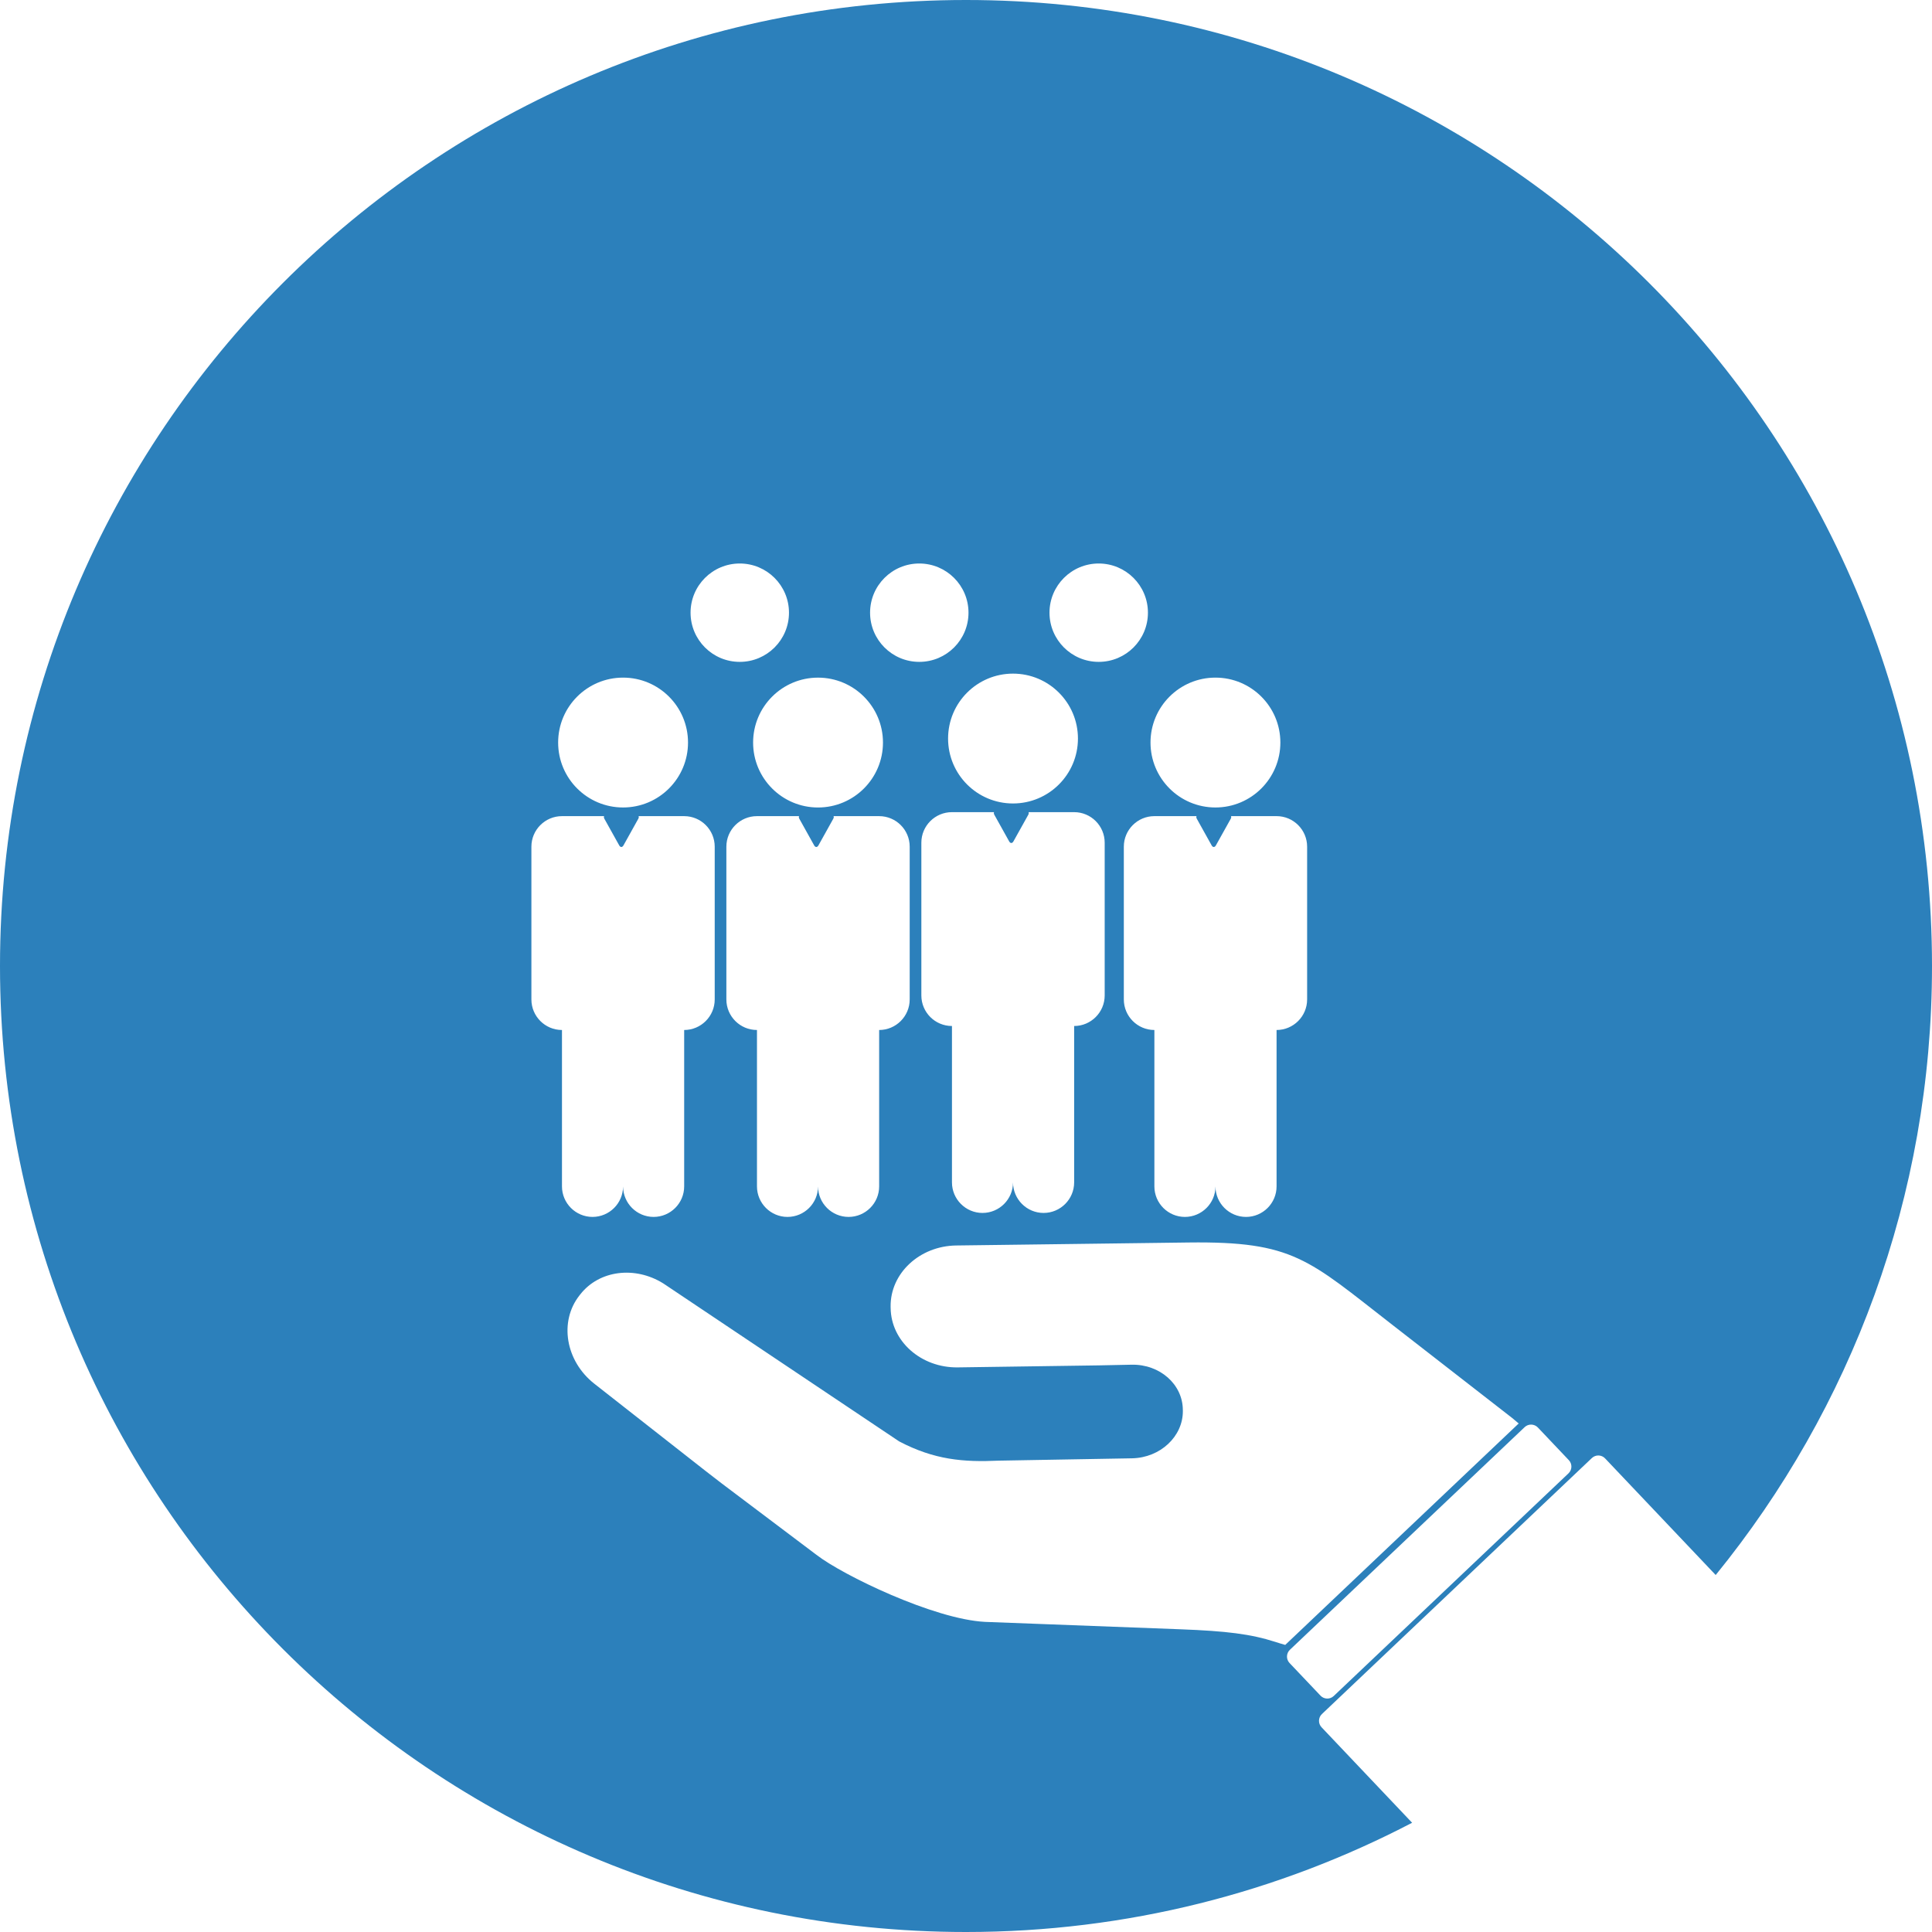 <?xml version="1.0" encoding="utf-8"?>
<!-- Generator: Adobe Illustrator 16.0.0, SVG Export Plug-In . SVG Version: 6.00 Build 0)  -->
<!DOCTYPE svg PUBLIC "-//W3C//DTD SVG 1.1//EN" "http://www.w3.org/Graphics/SVG/1.1/DTD/svg11.dtd">
<svg version="1.1" id="Layer_1" xmlns="http://www.w3.org/2000/svg" xmlns:xlink="http://www.w3.org/1999/xlink" x="0px" y="0px"
	 width="120px" height="120px" viewBox="0 0 120 120" enable-background="new 0 0 120 120" xml:space="preserve">
<path fill="#2C80BB" d="M82.105,106.464l16.769-15.902c0.231-0.221,0.602-0.211,0.82,0.021l6.871,7.244
	C114.961,87.504,120,74.342,120,60c0-33.137-26.863-60-60-60C26.863,0,0,26.863,0,60c0,33.137,26.863,60,60,60
	c9.999,0,19.418-2.459,27.709-6.785l-5.625-5.931C81.865,107.052,81.875,106.684,82.105,106.464z M81.188,52.589v9.488
	c0,1.047-0.853,1.898-1.898,1.898v0.224v0.251v9.238c0,1.047-0.853,1.897-1.897,1.897c-1.047,0-1.898-0.851-1.898-1.897
	c0,1.047-0.851,1.897-1.898,1.897c-1.045,0-1.896-0.851-1.896-1.897V64.45v-0.251v-0.224c-1.047,0-1.898-0.852-1.898-1.898v-9.488
	c0-1.047,0.852-1.897,1.898-1.897h2.618c-0.022,0.042-0.019,0.098,0.016,0.161l0.923,1.657c0.072,0.131,0.19,0.131,0.263,0
	l0.924-1.657c0.034-0.063,0.036-0.119,0.015-0.161h2.833C80.335,50.692,81.188,51.542,81.188,52.589z M75.493,42.088
	c2.227,0,4.033,1.805,4.033,4.033c0,2.227-1.807,4.033-4.033,4.033c-2.229,0-4.033-1.806-4.033-4.033
	C71.46,43.894,73.265,42.088,75.493,42.088z M68.243,35c1.688,0,3.057,1.368,3.057,3.055c0,1.687-1.368,3.055-3.057,3.055
	c-1.688,0-3.057-1.368-3.057-3.055C65.187,36.368,66.556,35,68.243,35z M57.227,61.829v-9.488c0-1.047,0.852-1.897,1.898-1.897
	h2.618c-0.022,0.042-0.019,0.098,0.016,0.161l0.923,1.657c0.071,0.13,0.19,0.13,0.263,0l0.924-1.657
	c0.033-0.063,0.037-0.119,0.015-0.161h2.833c1.046,0,1.897,0.85,1.897,1.897v9.488c0,1.047-0.852,1.898-1.897,1.898v0.223v0.252
	v9.238c0,1.047-0.852,1.898-1.898,1.898s-1.898-0.852-1.898-1.898c0,1.047-0.85,1.898-1.897,1.898c-1.044,0-1.896-0.852-1.896-1.898
	v-9.238V63.95v-0.223C58.078,63.728,57.227,62.876,57.227,61.829z M66.953,45.873c0,2.227-1.806,4.032-4.034,4.032
	c-2.228,0-4.032-1.805-4.032-4.032c0-2.228,1.805-4.033,4.032-4.033C65.147,41.84,66.953,43.646,66.953,45.873z M57.098,35
	c1.688,0,3.057,1.368,3.057,3.055c0,1.687-1.368,3.055-3.057,3.055c-1.688,0-3.056-1.368-3.056-3.055
	C54.042,36.368,55.41,35,57.098,35z M45.116,62.077v-9.488c0-1.047,0.852-1.897,1.898-1.897h2.617
	c-0.022,0.042-0.018,0.098,0.016,0.161l0.923,1.657c0.072,0.131,0.19,0.131,0.264,0l0.923-1.657
	c0.034-0.063,0.037-0.119,0.016-0.161h2.833c1.046,0,1.897,0.85,1.897,1.897v9.488c0,1.047-0.852,1.898-1.897,1.898v0.224v0.251
	v9.238c0,1.047-0.853,1.897-1.898,1.897c-1.047,0-1.898-0.851-1.898-1.897c0,1.047-0.851,1.897-1.897,1.897
	c-1.045,0-1.896-0.851-1.896-1.897V64.45v-0.251v-0.224C45.968,63.976,45.116,63.124,45.116,62.077z M54.843,46.122
	c0,2.227-1.807,4.033-4.034,4.033s-4.032-1.806-4.032-4.033c0-2.228,1.805-4.033,4.032-4.033S54.843,43.894,54.843,46.122z
	 M45.948,35c1.688,0,3.057,1.368,3.057,3.055c0,1.687-1.368,3.055-3.057,3.055c-1.688,0-3.056-1.368-3.056-3.055
	C42.892,36.368,44.261,35,45.948,35z M38.7,42.088c2.227,0,4.034,1.805,4.034,4.033c0,2.227-1.807,4.033-4.034,4.033
	c-2.229,0-4.033-1.806-4.033-4.033C34.667,43.894,36.472,42.088,38.7,42.088z M33.006,62.077v-9.488
	c0-1.047,0.852-1.897,1.899-1.897h2.618c-0.022,0.042-0.019,0.098,0.015,0.161l0.923,1.657c0.072,0.131,0.19,0.131,0.263,0
	l0.923-1.657c0.034-0.063,0.037-0.119,0.015-0.161h2.833c1.046,0,1.897,0.85,1.897,1.897v9.488c0,1.047-0.852,1.898-1.897,1.898
	v0.224v0.251v9.238c0,1.047-0.852,1.897-1.898,1.897c-1.046,0-1.897-0.851-1.897-1.897c0,1.047-0.851,1.897-1.898,1.897
	c-1.045,0-1.897-0.851-1.897-1.897V64.45v-0.251v-0.224C33.858,63.976,33.006,63.124,33.006,62.077z M79.828,102.169
	c-0.195-0.056-0.394-0.115-0.597-0.182c-1.551-0.499-3.061-0.68-5.906-0.789l-12.144-0.46c-3.178-0.165-8.845-2.902-10.474-4.168
	l-5.892-4.441l-0.999-0.772l-6.901-5.412c-1.79-1.406-2.202-3.862-0.922-5.487l0.052-0.066c1.182-1.504,3.398-1.766,5.142-0.683
	l-0.002-0.001l0.015,0.009c0.055,0.033,0.108,0.07,0.162,0.108l14.487,9.703c2.186,1.149,4.006,1.296,6.166,1.196l8.304-0.146
	c1.749-0.038,3.159-1.354,3.151-2.94l-0.002-0.065c-0.006-1.588-1.428-2.845-3.181-2.809l-2.031,0.042l-8.769,0.125
	c-2.277,0.03-4.142-1.621-4.167-3.688l-0.002-0.085c-0.027-2.067,1.795-3.767,4.07-3.799l14.433-0.186
	c6.537-0.082,7.437,1.057,12.656,5.111l7.026,5.462c0.295,0.222,0.571,0.444,0.826,0.668L79.828,102.169
	C79.829,102.168,79.829,102.169,79.828,102.169z M80.117,102.472l14.582-13.83c0.23-0.219,0.6-0.209,0.82,0.022l1.925,2.03
	c0.219,0.231,0.21,0.6-0.022,0.818l-14.582,13.83c-0.23,0.22-0.6,0.211-0.82-0.021l-1.925-2.029
	C79.875,103.06,79.886,102.691,80.117,102.472z"/>
</svg>

